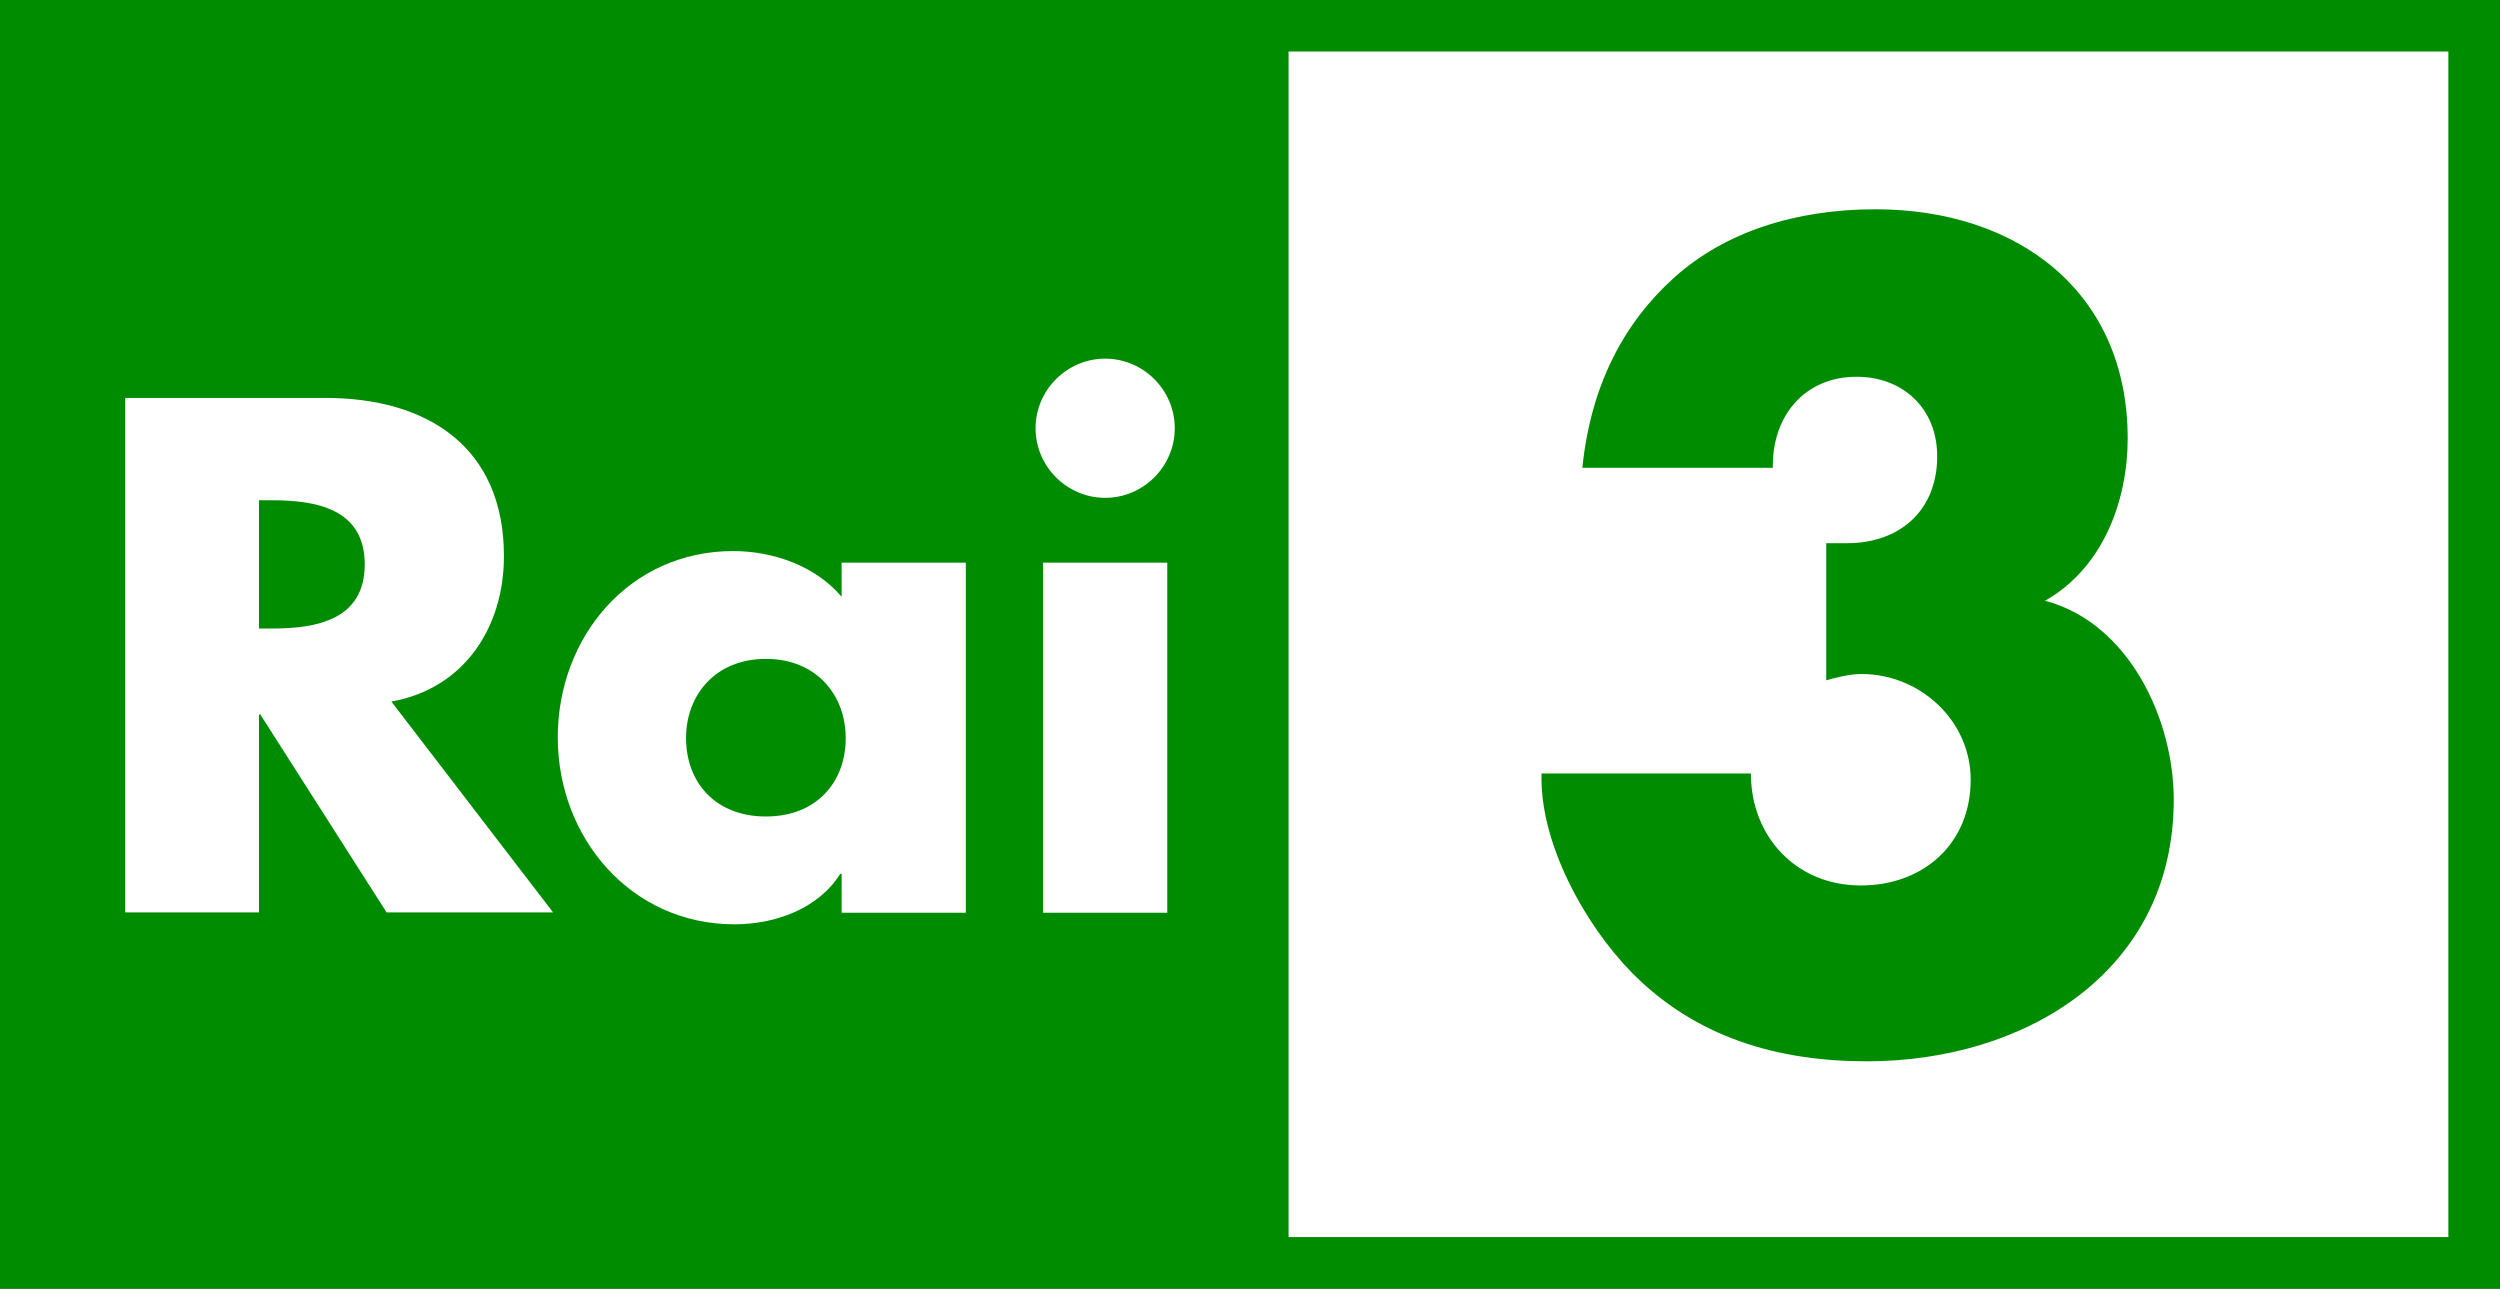 <?xml version="1.0" encoding="UTF-8" standalone="no"?>
<svg xmlns:dc="http://purl.org/dc/elements/1.1/" xmlns:cc="http://creativecommons.org/ns#" xmlns:rdf="http://www.w3.org/1999/02/22-rdf-syntax-ns#" xmlns:svg="http://www.w3.org/2000/svg" xmlns="http://www.w3.org/2000/svg" xmlns:sodipodi="http://sodipodi.sourceforge.net/DTD/sodipodi-0.dtd" xmlns:inkscape="http://www.inkscape.org/namespaces/inkscape" width="1000" height="515.464" version="1.1" id="svg18" sodipodi:docname="Rai_3_logo.svg" inkscape:version="1.0.2 (e86c870879, 2021-01-15)">
  <rect width="100%" height="100%" fill="#333333" stroke="none"/>
  <defs id="defs22"/>
  <sodipodi:namedview pagecolor="#ffffff" bordercolor="#666666" borderopacity="1" objecttolerance="10" gridtolerance="10" guidetolerance="10" inkscape:pageopacity="0" inkscape:pageshadow="2" inkscape:window-width="1366" inkscape:window-height="705" id="namedview20" showgrid="false" inkscape:zoom="0.84504207" inkscape:cx="485.34483" inkscape:cy="169.72139" inkscape:window-x="-8" inkscape:window-y="-8" inkscape:window-maximized="1" inkscape:current-layer="svg18" inkscape:document-rotation="0"/>
  <g id="g45" transform="matrix(1.496,0,0,1.496,-801.478,-273.281)">
    <path id="rect2" style="opacity:1;fill:#008c00;fill-opacity:1;stroke-width:3.446" d="M 535.737,182.671 H 1204.172 V 527.225 H 535.737 Z"/>
    <rect width="310.099" height="316.99" x="880.291" y="196.453" id="rect4" style="opacity:1;fill:#ffffff;stroke-width:3.446"/>
    <g id="g60" style="display:inline;opacity:1;fill:#ffffff" transform="matrix(0.668,0,0,0.668,535.737,182.671)">
      <path d="m 156.662,280.812 c 29.224,-5.189 45.065,-29.77 45.065,-58.175 0,-43.973 -30.863,-63.364 -71.558,-63.364 H 50.145 v 205.934 H 103.677 v -79.205 h 0.546 l 50.528,79.205 h 66.642 z m -52.986,-80.571 h 5.189 c 17.48,0 37.145,3.277 37.145,25.673 0,22.396 -19.665,25.673 -37.145,25.673 h -5.189 z" style="font-weight:bold;font-size:273.122px;line-height:1.25;font-family:'Futura Std';-inkscape-font-specification:'Futura Std Bold';text-decoration:none;text-decoration-line:none;text-decoration-color:#000000;letter-spacing:0px;word-spacing:0px;fill:#ffffff;stroke-width:4.268" id="path47"/>
      <path d="m 306.574,263.734 c 20.211,0 31.955,14.475 31.955,31.682 0,17.753 -11.744,31.409 -31.955,31.409 -20.211,0 -31.955,-13.656 -31.955,-31.409 0,-17.207 11.744,-31.682 31.955,-31.682 z m 80.025,-38.51 h -49.708 v 13.656 c -10.379,-12.29 -27.312,-18.299 -43.426,-18.299 -41.515,0 -70.192,34.413 -70.192,74.562 0,40.149 29.224,74.835 70.739,74.835 16.387,0 33.594,-6.282 42.334,-20.211 h 0.546 v 15.568 h 49.708 z" style="font-weight:bold;font-size:273.122px;line-height:1.25;font-family:'Futura Std';-inkscape-font-specification:'Futura Std Bold';text-decoration:none;text-decoration-line:none;text-decoration-color:#000000;letter-spacing:0px;word-spacing:0px;fill:#ffffff;stroke-width:4.268" id="path49"/>
      <path d="m 467.235,225.224 h -49.708 v 140.112 h 49.708 z m -24.854,-81.663 c -15.295,0 -27.858,12.564 -27.858,27.858 0,15.295 12.564,27.858 27.858,27.858 15.295,0 27.858,-12.564 27.858,-27.858 0,-15.295 -12.564,-27.858 -27.858,-27.858 z" style="font-weight:bold;font-size:273.122px;line-height:1.25;font-family:'Futura Std';-inkscape-font-specification:'Futura Std Bold';text-decoration:none;text-decoration-line:none;text-decoration-color:#000000;letter-spacing:0px;word-spacing:0px;fill:#ffffff;stroke-width:4.268" id="path51"/>
    </g>
    <g aria-label="23" id="text57" style="font-weight:bold;font-size:445.656px;line-height:1.25;font-family:'Futura Std';-inkscape-font-specification:'Futura Std Bold';text-decoration:none;text-decoration-line:none;text-decoration-color:#000000;letter-spacing:0px;word-spacing:0px;display:inline;opacity:1;fill:#008c00;fill-opacity:1;stroke-width:6.963" transform="matrix(0.628,0,0,0.628,150.814,178.228)">
      <path d="m 1367.77,206.264 c -0.446,-21.837 13.37,-38.772 35.653,-38.772 19.609,0 34.316,13.37 34.316,33.87 0,23.174 -16.044,36.989 -38.326,36.989 h -8.913 v 58.381 c 4.902,-1.337 9.805,-2.674 15.152,-2.674 24.511,0 46.348,19.609 46.348,45.011 0,27.185 -20.055,45.011 -46.794,45.011 -27.631,0 -46.794,-20.946 -46.794,-47.685 h -89.131 c -0.891,29.413 18.272,64.174 38.326,84.675 27.185,27.631 61.946,37.881 100.273,37.881 66.848,0 130.577,-37.881 130.577,-111.414 0,-34.316 -19.163,-75.316 -54.816,-84.675 24.511,-13.815 35.207,-42.337 35.207,-69.077 0,-62.837 -47.24,-97.599 -107.403,-97.599 -34.316,0 -64.174,9.804 -85.566,28.968 -21.392,19.163 -35.653,45.903 -39.218,81.109 z" style="fill:#008c00;fill-opacity:1;stroke-width:6.963" id="path78"/>
    </g>
  </g>
</svg>
